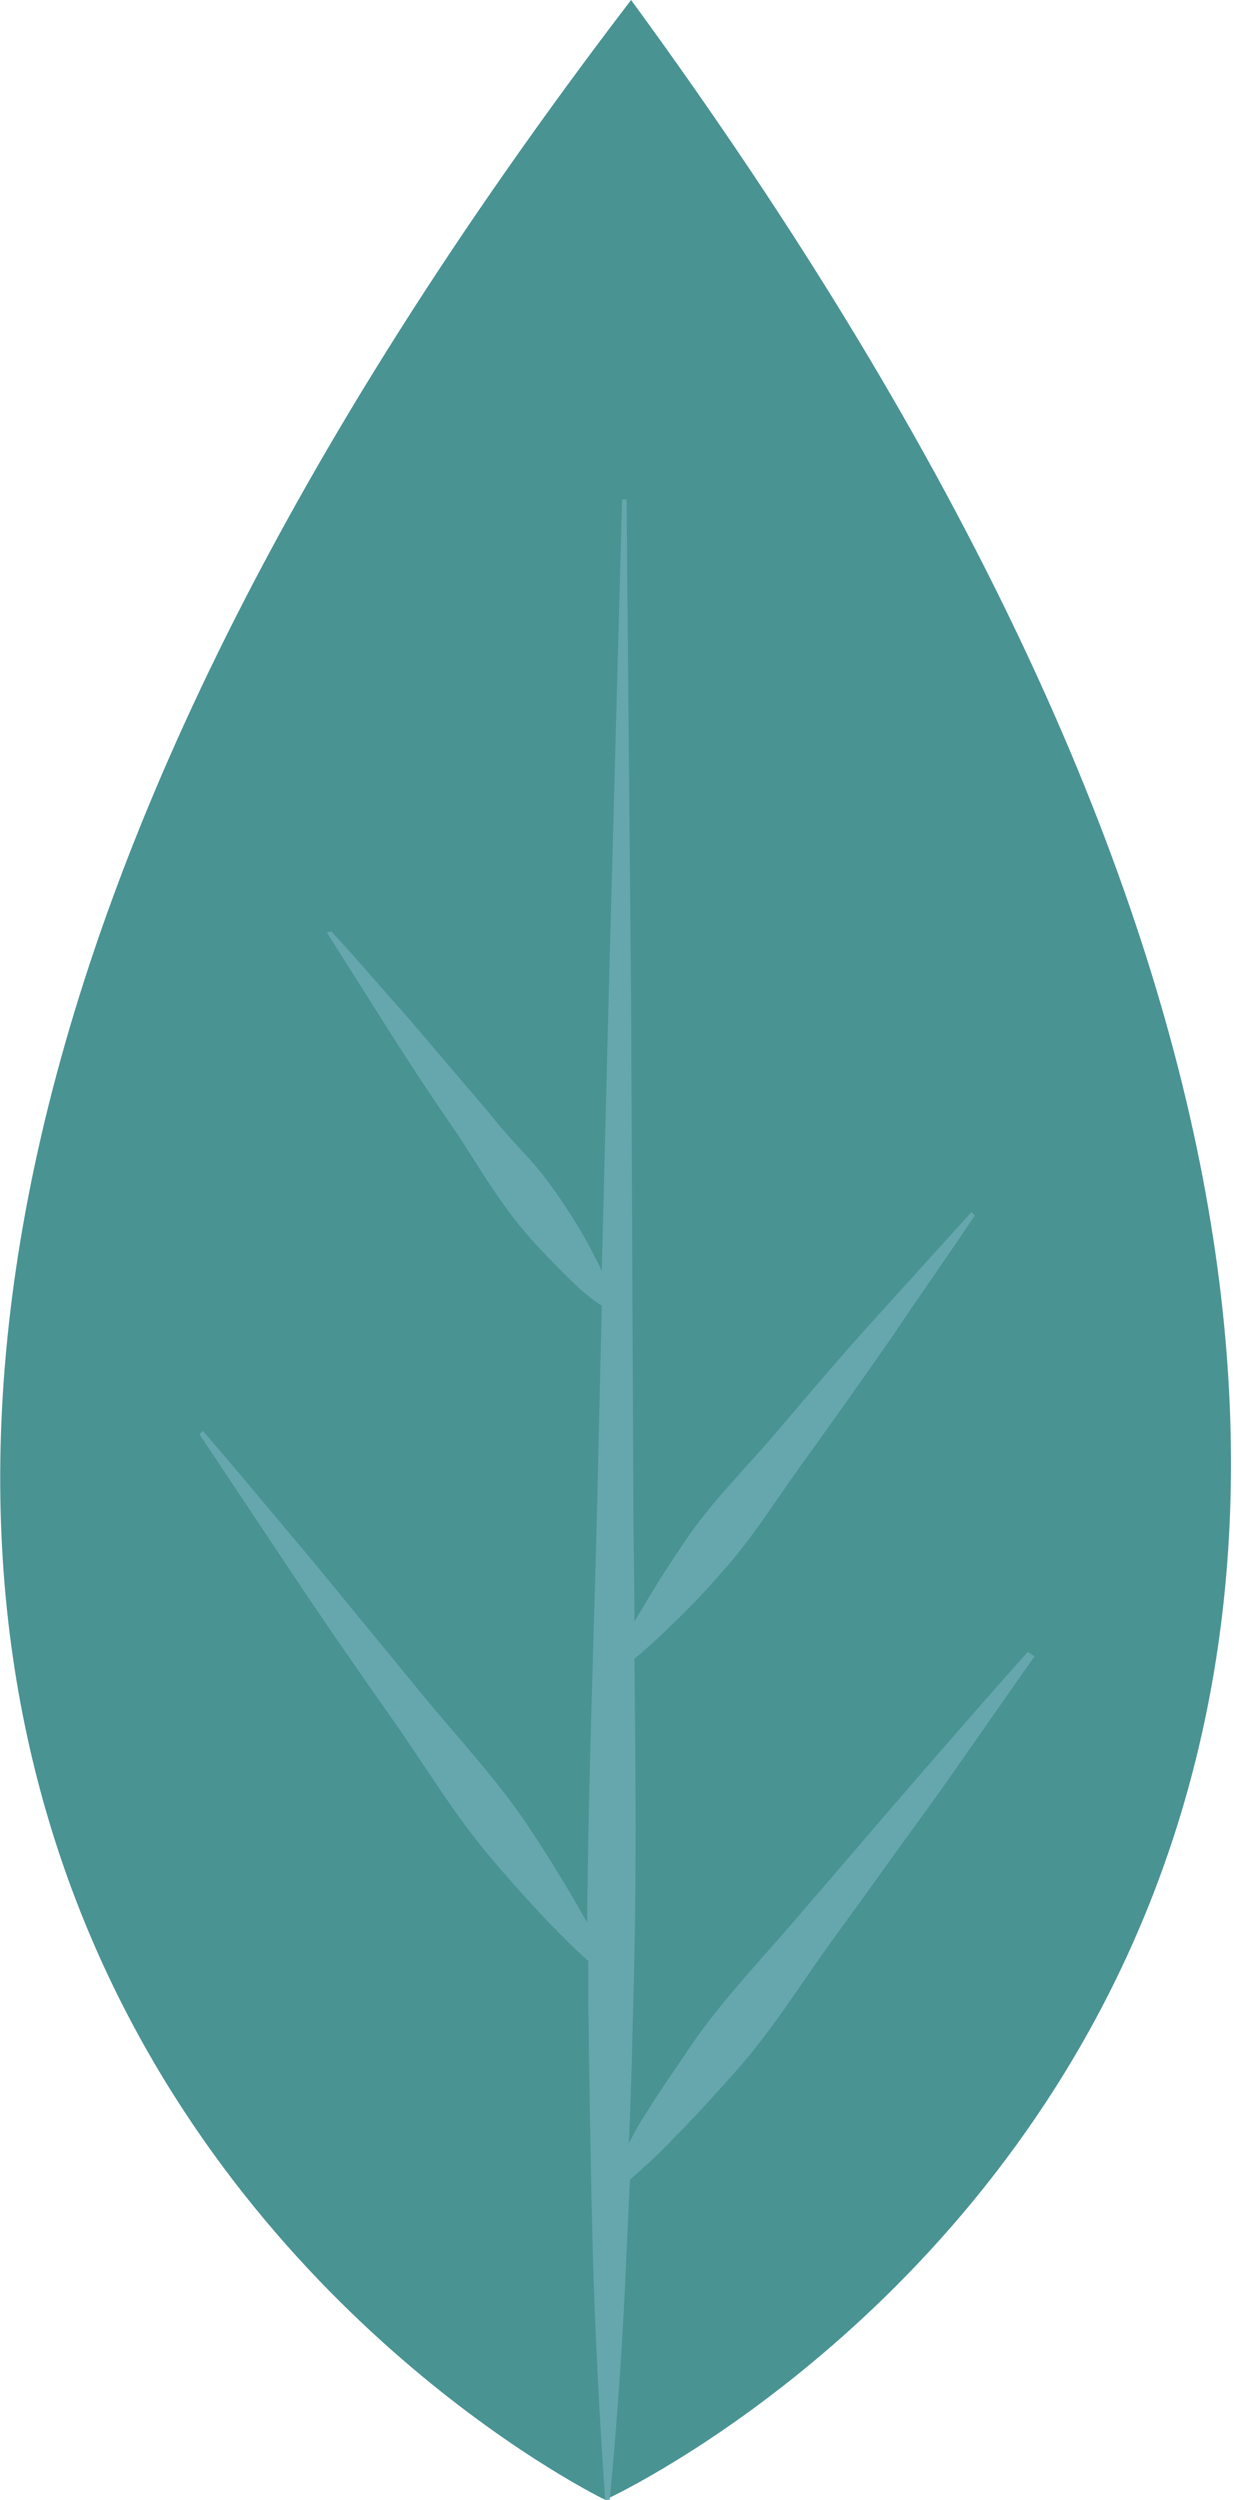 <?xml version="1.0" encoding="utf-8"?>
<!-- Generator: Adobe Illustrator 26.0.2, SVG Export Plug-In . SVG Version: 6.00 Build 0)  -->
<svg version="1.1" id="Group_794" xmlns="http://www.w3.org/2000/svg" xmlns:xlink="http://www.w3.org/1999/xlink" x="0px" y="0px"
	 viewBox="0 0 109.5 221.7" style="enable-background:new 0 0 109.5 221.7;" xml:space="preserve">
<style type="text/css">
	.st0{fill:#499393;}
	.st1{fill:#65A7AD;}
</style>
<g>
	<path id="Path_1297" class="st0" d="M56,0c-124.6,162.9-2.3,221.7-2.3,221.7S177.1,165.5,56,0z"/>
	<path id="Path_1298" class="st1" d="M91.2,146.5c-3.4,3.8-6.7,7.6-10,11.4c-3.3,3.8-6.6,7.7-9.9,11.5c-3.3,3.9-6.8,7.5-9.7,11.6
		c-1.4,2.1-2.9,4.2-4.2,6.3c-0.6,0.9-1.1,1.8-1.6,2.8c0.2-4.3,0.3-8.5,0.4-12.8c0.3-10.1,0.2-20.1,0.1-30.2c1.1-0.9,2.2-1.9,3.2-2.9
		c1.6-1.5,3.1-3.1,4.5-4.7c2.9-3.2,5.1-6.9,7.7-10.4c2.5-3.5,5-7,7.5-10.6c2.4-3.6,4.9-7.1,7.3-10.7l-0.3-0.3
		c-2.9,3.2-5.8,6.4-8.7,9.6c-2.9,3.2-5.7,6.5-8.5,9.8c-2.8,3.3-5.9,6.3-8.3,9.9c-1.2,1.8-2.4,3.6-3.5,5.5c-0.3,0.5-0.6,1-0.9,1.5
		c0-3.6-0.1-7.3-0.1-10.9l-0.2-44.3l-0.4-44.3l-0.4,0L54,88.8l-0.6,23.9c-0.2-0.4-0.4-0.8-0.6-1.2c-0.8-1.6-1.7-3.1-2.7-4.6
		c-1-1.5-2-2.9-3.2-4.2c-1.2-1.3-2.4-2.6-3.5-4c-2.3-2.7-4.6-5.4-6.9-8.1c-2.4-2.7-4.7-5.4-7.1-8L29,82.7c1.9,3,3.8,6,5.7,9
		c1.9,3,3.9,6,5.9,8.9c1,1.5,1.9,3,2.9,4.5c1,1.5,2,2.9,3.2,4.3c1.2,1.4,2.4,2.6,3.7,3.9c0.9,0.9,1.9,1.8,3,2.5l-0.4,17.2
		c-0.3,12.5-0.8,25-0.9,37.5c-0.4-0.7-0.8-1.4-1.2-2.1c-1.3-2.2-2.6-4.3-4-6.4c-2.8-4.2-6.3-7.9-9.5-11.8c-3.2-3.9-6.4-7.8-9.6-11.7
		c-3.3-3.9-6.5-7.8-9.8-11.6l-0.3,0.3c2.8,4.2,5.6,8.4,8.4,12.6c2.8,4.2,5.7,8.4,8.6,12.5c2.9,4.1,5.5,8.5,8.8,12.4
		c1.6,1.9,3.3,3.8,5.1,5.7c1.2,1.2,2.3,2.4,3.6,3.5c0,1.2,0,2.4,0,3.5c0.1,7.4,0.2,14.8,0.4,22.2c0.2,7.4,0.6,14.8,1.1,22.2l0.4,0
		c0.7-7.4,1.2-14.8,1.5-22.1c0.1-2.1,0.2-4.3,0.3-6.4c1.4-1.2,2.8-2.5,4.1-3.9c1.8-1.8,3.5-3.7,5.2-5.6c3.4-3.8,6-8.1,9-12.2
		c3-4.1,5.9-8.2,8.9-12.3c2.9-4.1,5.8-8.3,8.7-12.4L91.2,146.5z"/>
</g>
</svg>
